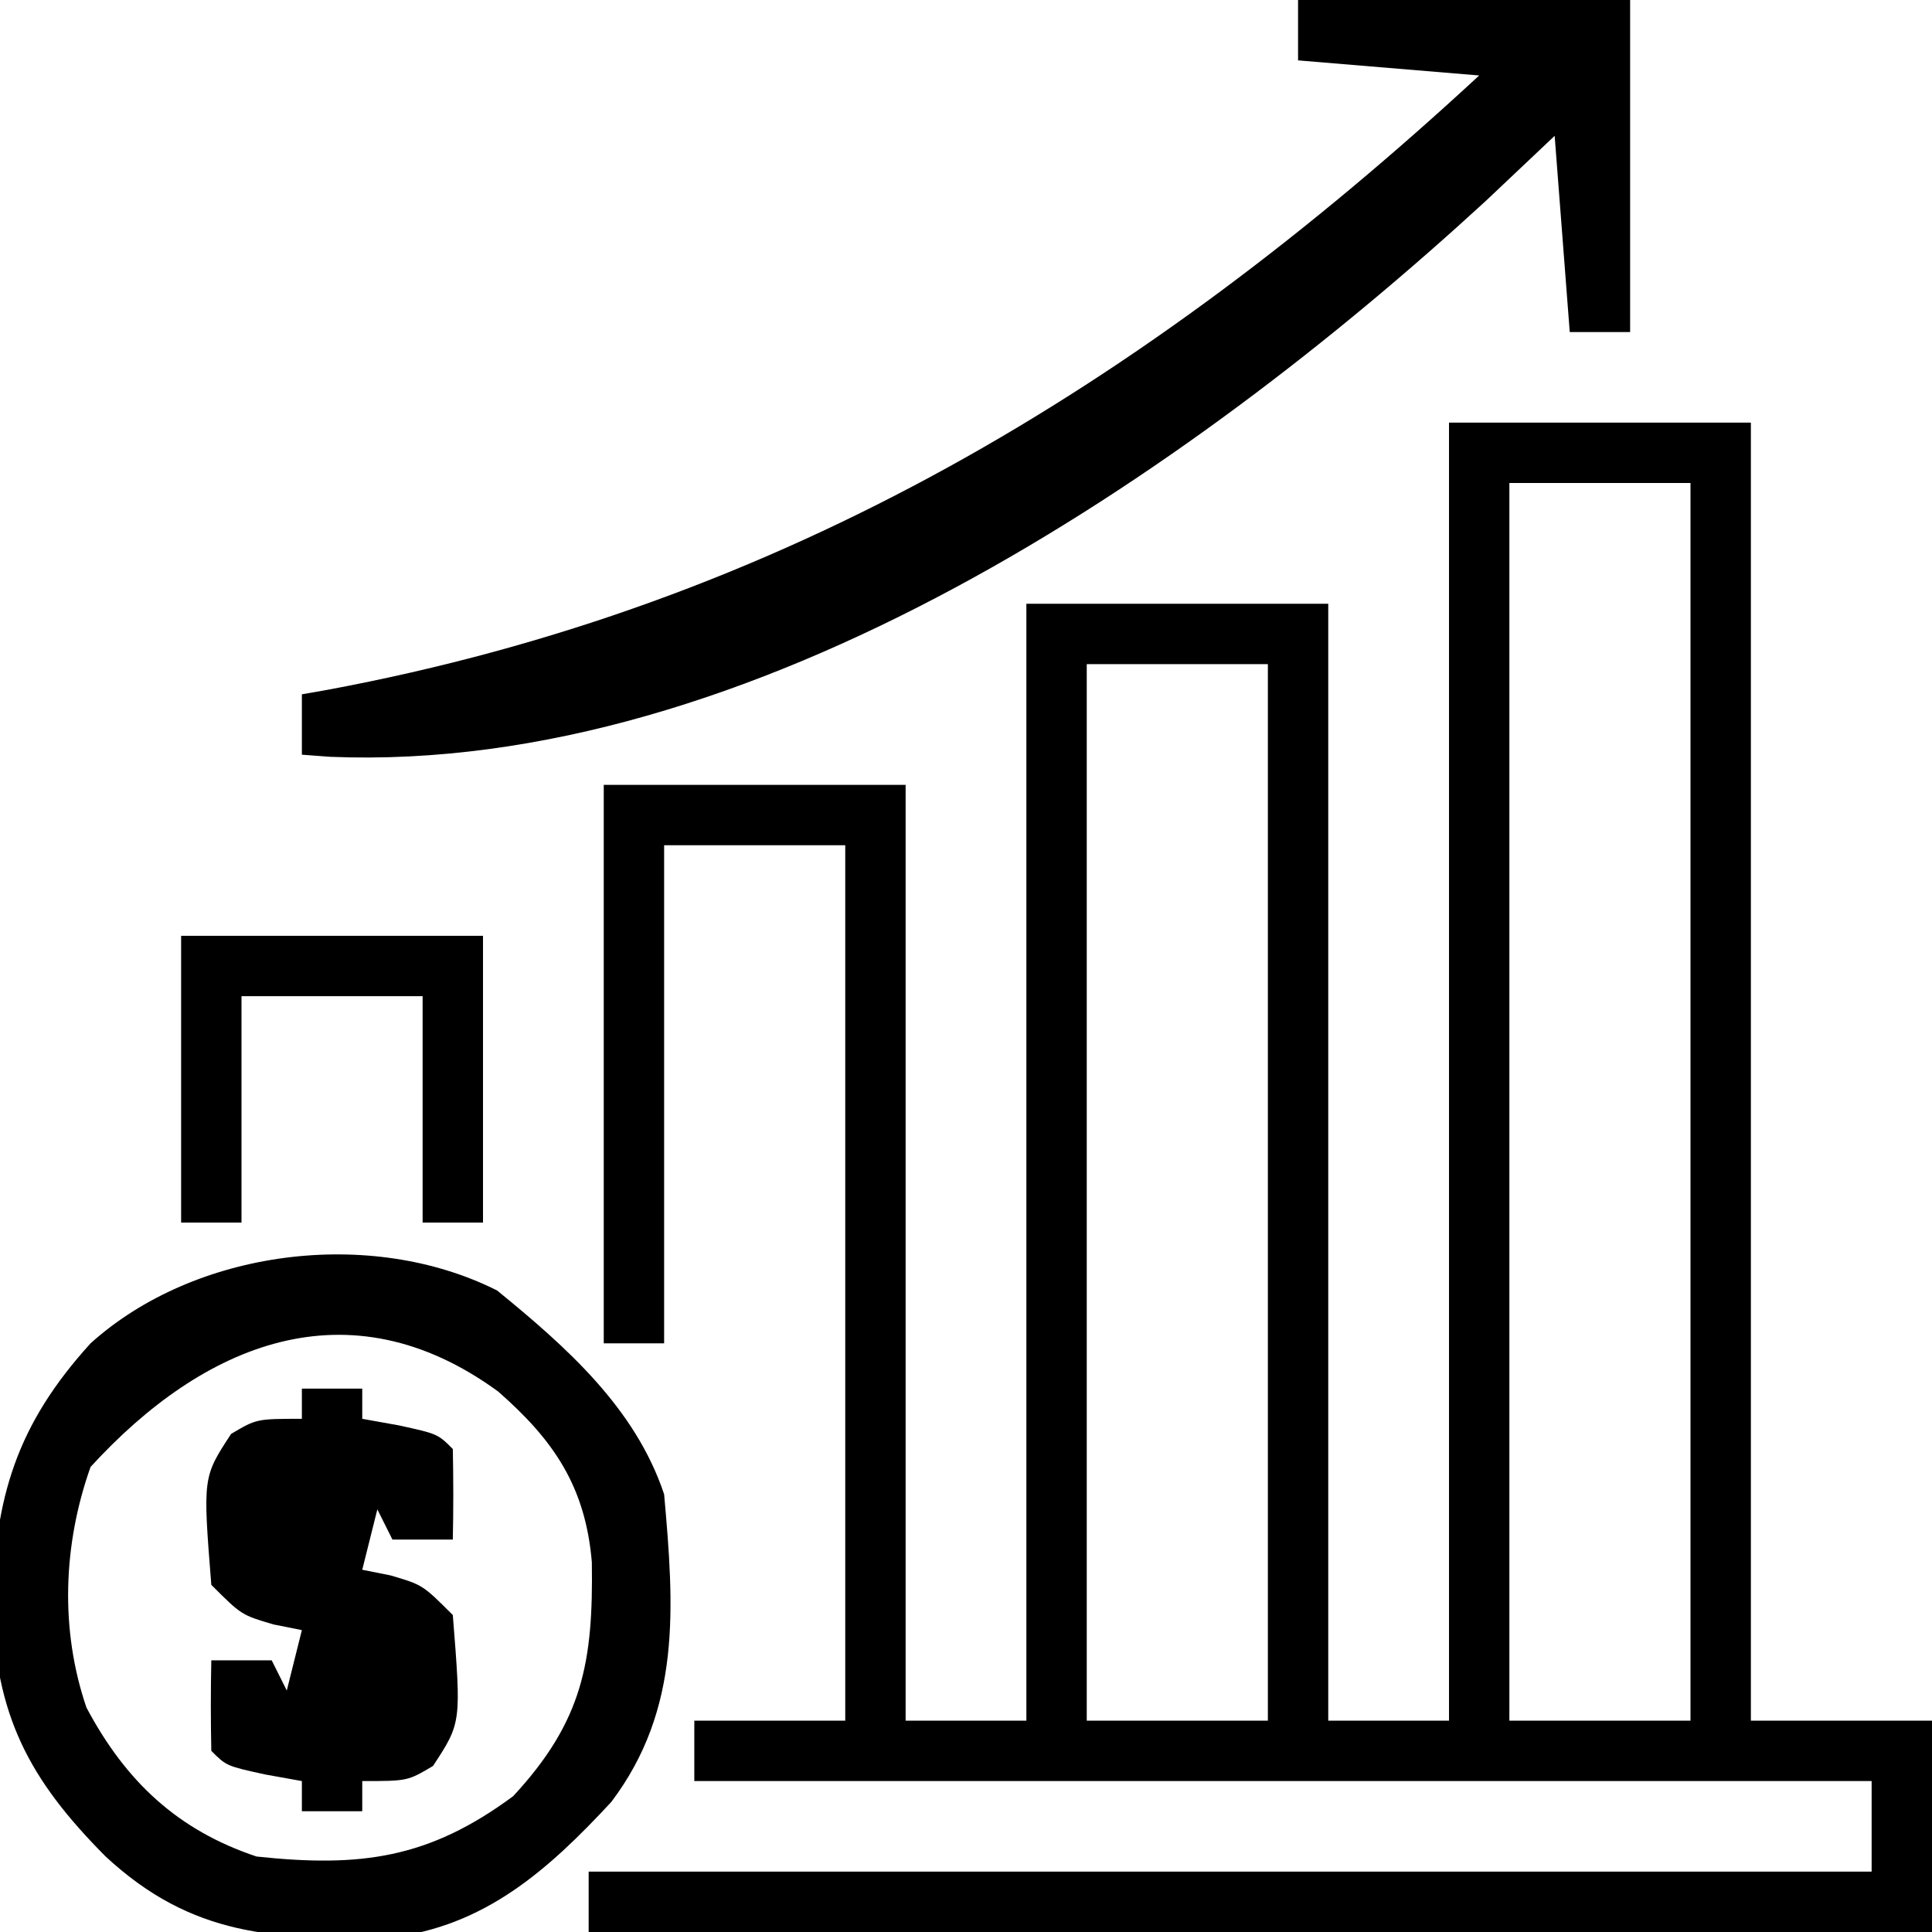 <?xml version="1.0" encoding="UTF-8"?>
<svg version="1.1" xmlns="http://www.w3.org/2000/svg" width="128" height="128">
<path d="M0 0 C6.6 0 13.2 0 20 0 C20 28.38 20 56.76 20 86 C23.96 86 27.92 86 32 86 C32 90.62 32 95.24 32 100 C2.63 100 -26.74 100 -57 100 C-57 98.68 -57 97.36 -57 96 C-28.95 96 -0.9 96 28 96 C28 94.02 28 92.04 28 90 C2.26 90 -23.48 90 -50 90 C-50 88.68 -50 87.36 -50 86 C-46.7 86 -43.4 86 -40 86 C-40 66.86 -40 47.72 -40 28 C-43.96 28 -47.92 28 -52 28 C-52 38.89 -52 49.78 -52 61 C-53.32 61 -54.64 61 -56 61 C-56 48.79 -56 36.58 -56 24 C-49.4 24 -42.8 24 -36 24 C-36 44.46 -36 64.92 -36 86 C-33.36 86 -30.72 86 -28 86 C-28 61.58 -28 37.16 -28 12 C-21.4 12 -14.8 12 -8 12 C-8 36.42 -8 60.84 -8 86 C-5.36 86 -2.72 86 0 86 C0 57.62 0 29.24 0 0 Z M4 4 C4 31.06 4 58.12 4 86 C7.96 86 11.92 86 16 86 C16 58.94 16 31.88 16 4 C12.04 4 8.08 4 4 4 Z M-24 16 C-24 39.1 -24 62.2 -24 86 C-20.04 86 -16.08 86 -12 86 C-12 62.9 -12 39.8 -12 16 C-15.96 16 -19.92 16 -24 16 Z " fill="#000000" transform="translate(96,28)"/>
<path d="M0 0 C7.26 0 14.52 0 22 0 C22 7.26 22 14.52 22 22 C20.68 22 19.36 22 18 22 C17.67 17.71 17.34 13.42 17 9 C15.494 10.423 13.989 11.846 12.438 13.312 C-7.292 31.448 -36.169 51.28 -64.121 50.141 C-64.741 50.094 -65.361 50.048 -66 50 C-66 48.68 -66 47.36 -66 46 C-65.161 45.853 -65.161 45.853 -64.305 45.703 C-34.184 40.086 -10.23 25.571 12 5 C8.04 4.67 4.08 4.34 0 4 C0 2.68 0 1.36 0 0 Z " fill="#000000" transform="translate(86,0)"/>
<path d="M0 0 C4.586 3.744 9.157 7.784 11.062 13.5 C11.725 20.944 12.224 27.714 7.559 33.887 C3.371 38.403 -0.83 42.136 -7.109 42.871 C-14.74 43.013 -20.198 42.823 -25.938 37.5 C-31.046 32.366 -33.244 28.133 -33.438 20.875 C-33.31 13.684 -31.8 8.848 -26.938 3.5 C-20.034 -2.726 -8.396 -4.227 0 0 Z M-26.938 11.688 C-28.756 16.802 -28.978 22.453 -27.211 27.629 C-24.612 32.521 -21.169 35.756 -15.938 37.5 C-9.052 38.234 -4.533 37.641 1.062 33.5 C5.685 28.513 6.369 24.594 6.273 18 C5.85 12.985 3.744 9.911 0.062 6.688 C-9.859 -0.547 -19.481 3.532 -26.938 11.688 Z " fill="#000000" transform="translate(32.938,85.5)"/>
<path d="M0 0 C1.32 0 2.64 0 4 0 C4 0.66 4 1.32 4 2 C4.804 2.144 5.609 2.289 6.438 2.438 C9 3 9 3 10 4 C10.041 6 10.043 8 10 10 C8.68 10 7.36 10 6 10 C5.67 9.34 5.34 8.68 5 8 C4.67 9.32 4.34 10.64 4 12 C4.619 12.124 5.237 12.248 5.875 12.375 C8 13 8 13 10 15 C10.566 22.137 10.566 22.137 8.688 25 C7 26 7 26 4 26 C4 26.66 4 27.32 4 28 C2.68 28 1.36 28 0 28 C0 27.34 0 26.68 0 26 C-0.804 25.856 -1.609 25.711 -2.438 25.562 C-5 25 -5 25 -6 24 C-6.041 22 -6.043 20 -6 18 C-4.68 18 -3.36 18 -2 18 C-1.67 18.66 -1.34 19.32 -1 20 C-0.67 18.68 -0.34 17.36 0 16 C-0.619 15.876 -1.238 15.752 -1.875 15.625 C-4 15 -4 15 -6 13 C-6.566 5.863 -6.566 5.863 -4.688 3 C-3 2 -3 2 0 2 C0 1.34 0 0.68 0 0 Z M-1 7 C0 11 0 11 0 11 Z M4 17 C5 21 5 21 5 21 Z " fill="#000000" transform="translate(20,92)"/>
<path d="M0 0 C6.6 0 13.2 0 20 0 C20 6.27 20 12.54 20 19 C18.68 19 17.36 19 16 19 C16 14.05 16 9.1 16 4 C12.04 4 8.08 4 4 4 C4 8.95 4 13.9 4 19 C2.68 19 1.36 19 0 19 C0 12.73 0 6.46 0 0 Z " fill="#000000" transform="translate(12,62)"/>
</svg>
